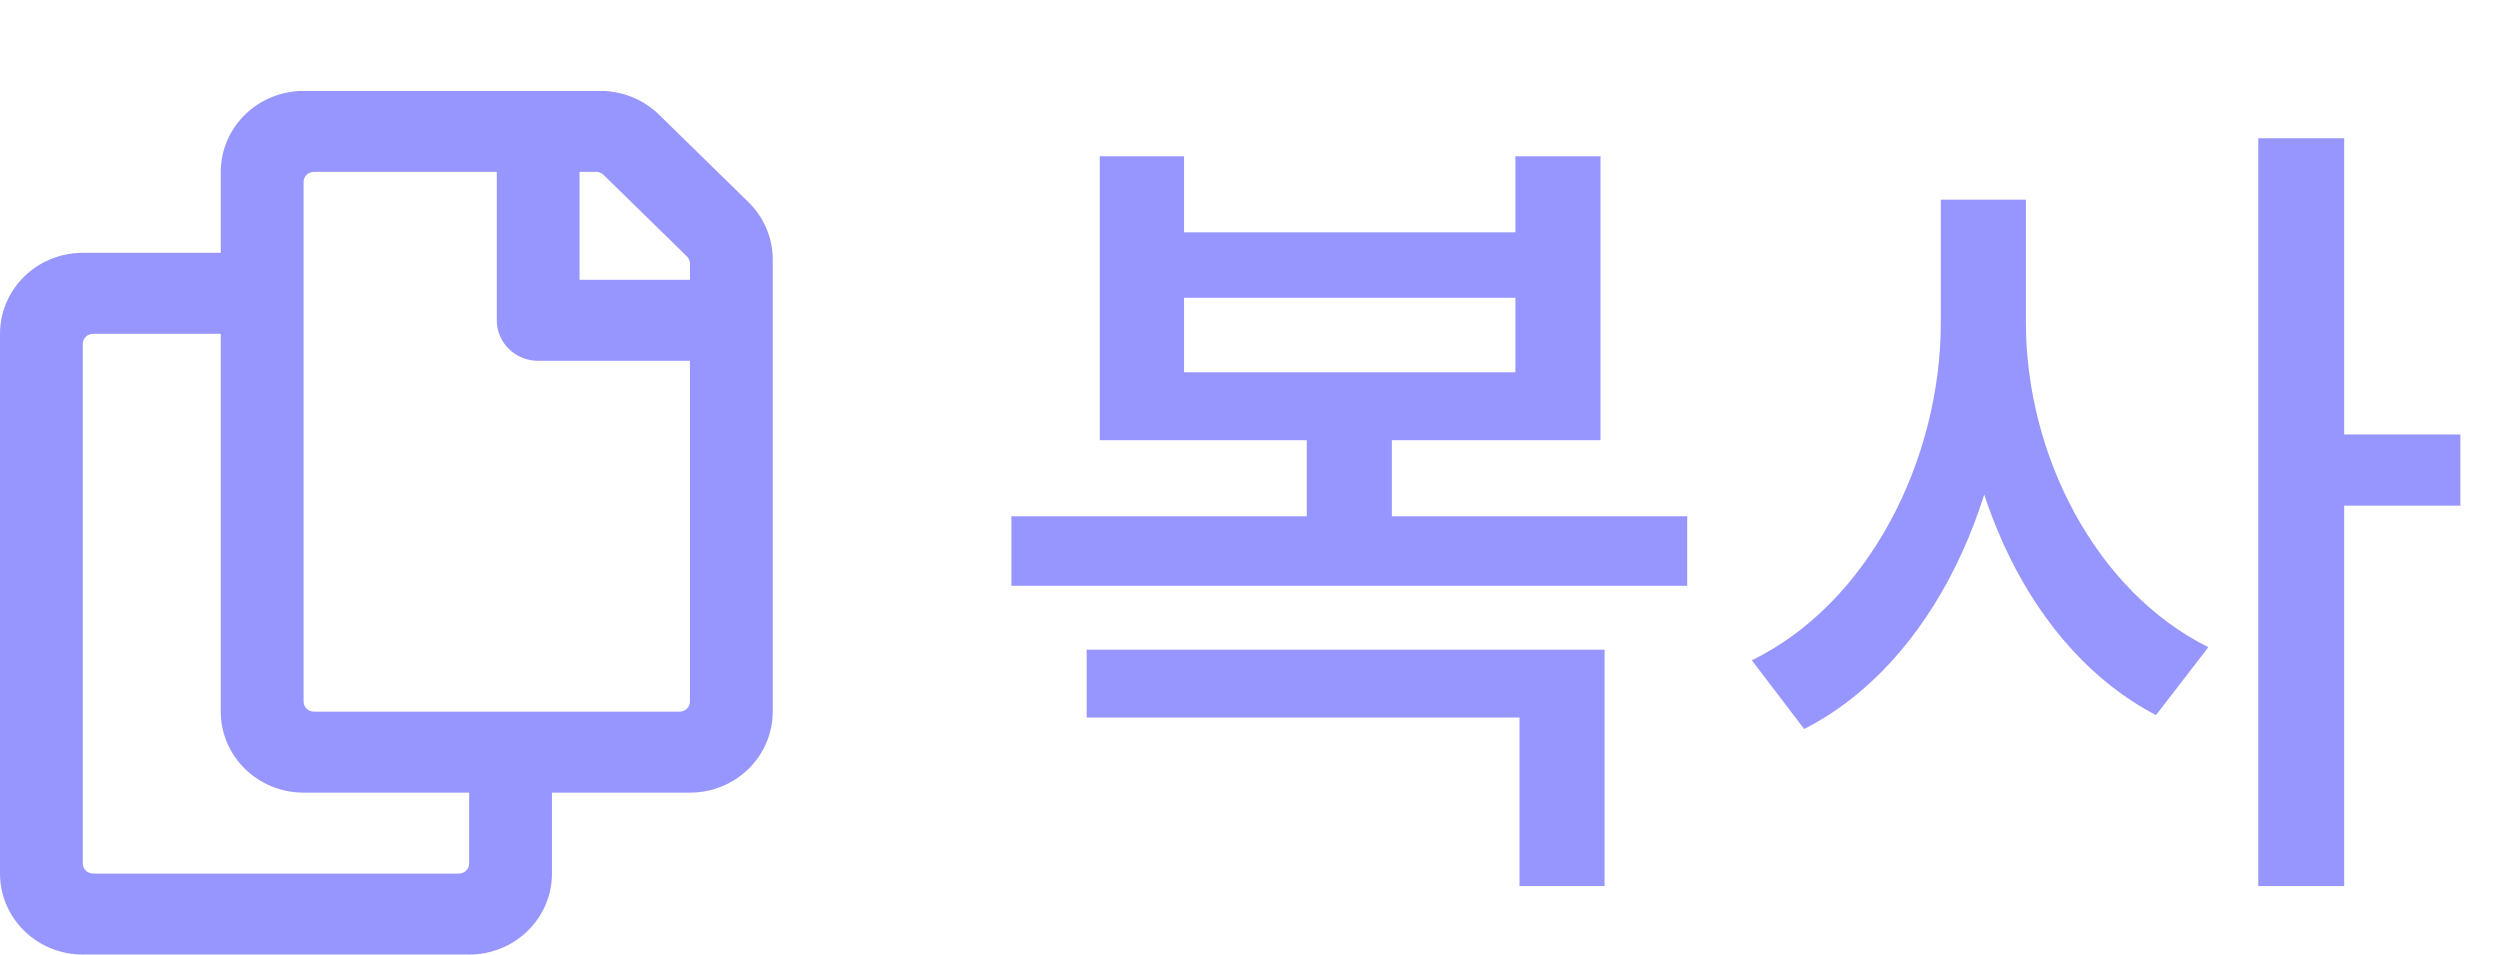 <svg width="55" height="21" viewBox="0 0 55 21" fill="none" xmlns="http://www.w3.org/2000/svg">
<path d="M16.466 4.447L14.498 2.522C14.156 2.188 13.693 2 13.21 2L6.679 2C5.673 2 4.857 2.797 4.857 3.781V5.562H1.821C0.815 5.562 0 6.36 0 7.344V19.219C0 20.203 0.815 21 1.821 21H10.321C11.327 21 12.143 20.203 12.143 19.219V17.438H15.179C16.184 17.438 17 16.64 17 15.656V5.707C17 5.234 16.808 4.781 16.466 4.447ZM10.094 19.219H2.049C1.989 19.219 1.931 19.195 1.888 19.154C1.845 19.112 1.821 19.055 1.821 18.996V7.566C1.821 7.507 1.845 7.451 1.888 7.409C1.931 7.367 1.989 7.344 2.049 7.344H4.857V15.656C4.857 16.64 5.673 17.438 6.679 17.438H10.321V18.996C10.321 19.055 10.297 19.112 10.255 19.154C10.212 19.195 10.154 19.219 10.094 19.219ZM14.951 15.656H6.906C6.846 15.656 6.788 15.633 6.745 15.591C6.703 15.549 6.679 15.493 6.679 15.434V4.004C6.679 3.945 6.703 3.888 6.745 3.846C6.788 3.805 6.846 3.781 6.906 3.781H10.929V7.047C10.929 7.539 11.336 7.938 11.839 7.938H15.179V15.434C15.179 15.493 15.155 15.549 15.112 15.591C15.069 15.633 15.011 15.656 14.951 15.656ZM15.179 6.156H12.75V3.781H13.116C13.176 3.781 13.234 3.805 13.277 3.846L15.112 5.641C15.133 5.662 15.15 5.687 15.161 5.714C15.173 5.741 15.179 5.77 15.179 5.799V6.156Z" fill="#9796FE"/>
<path d="M22.251 11.358V12.888H37.119V11.358H22.251ZM28.749 9.072V11.754H30.621V9.072H28.749ZM23.907 14.292V15.786H33.429V19.494H35.301V14.292H23.907ZM24.195 3.438V9.684H35.211V3.438H33.339V5.112H26.049V3.438H24.195ZM26.049 6.552H33.339V8.19H26.049V6.552ZM42.698 4.392V7.092C42.698 10.134 41.096 13.284 38.54 14.526L39.692 16.038C42.518 14.598 44.228 10.926 44.228 7.092V4.392H42.698ZM43.058 4.392V7.092C43.058 10.8 44.696 14.31 47.432 15.732L48.584 14.238C46.118 13.014 44.57 10.026 44.57 7.092V4.392H43.058ZM49.682 3.042V19.494H51.572V3.042H49.682ZM51.14 9.558V11.124H54.128V9.558H51.14Z" fill="#9796FE"/>
</svg>
